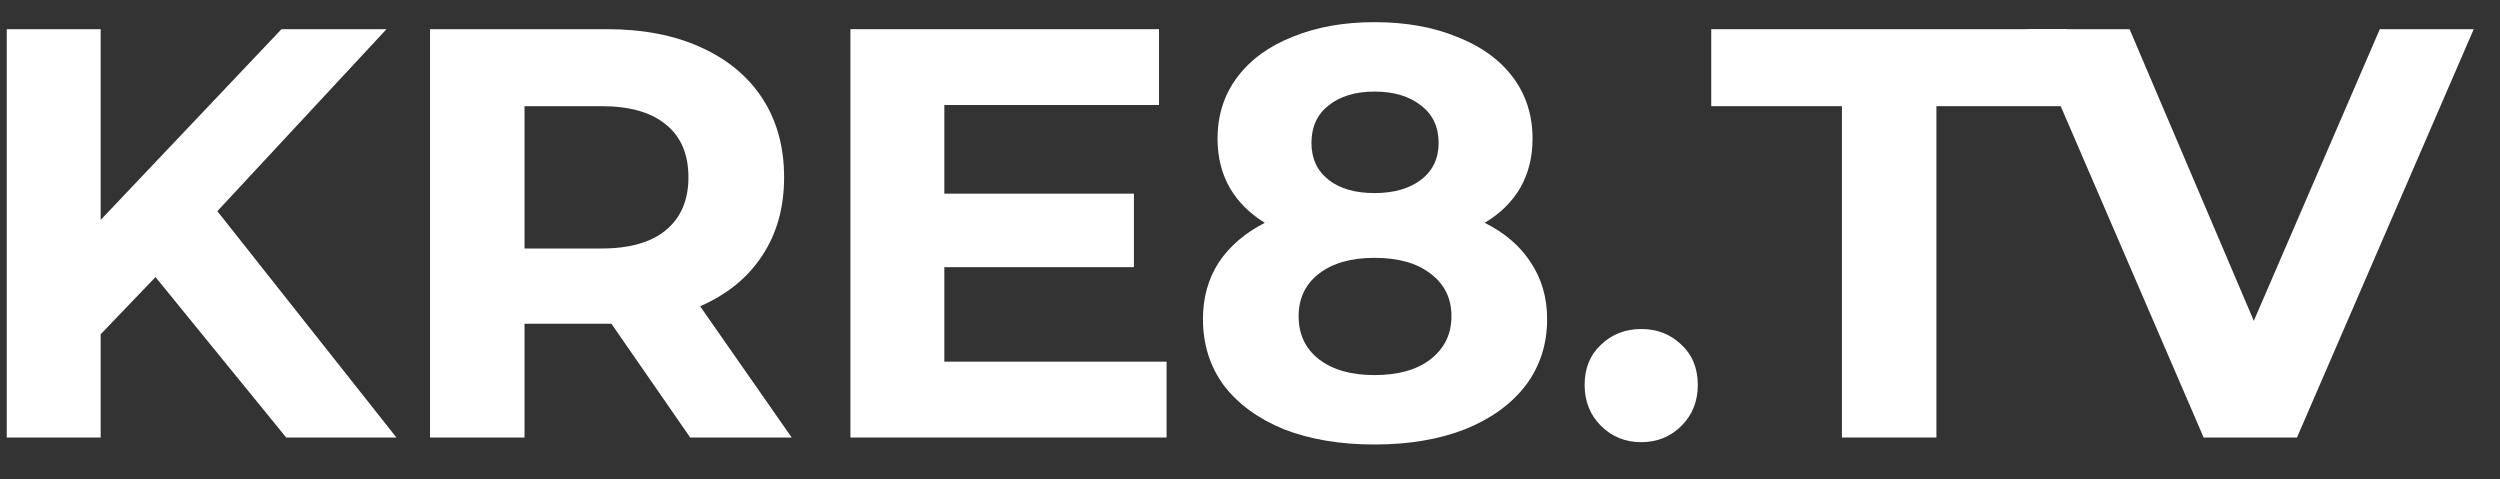 <svg width="120" height="23" viewBox="0 0 120 23" fill="none" xmlns="http://www.w3.org/2000/svg">
<rect x="0" y="0" width="120" height="23" fill="#333333" stroke="none"/>
<path d="M7.464 13.3L4.832 16.044V21H0.324V1.4H4.832V10.556L13.512 1.4H18.552L10.432 10.136L19.028 21H13.736L7.464 13.3Z" fill="white"/>
<path d="M33.129 21L29.349 15.54H29.125H25.177V21H20.641V1.4H29.125C30.861 1.4 32.363 1.689 33.633 2.268C34.921 2.847 35.91 3.668 36.601 4.732C37.291 5.796 37.637 7.056 37.637 8.512C37.637 9.968 37.282 11.228 36.573 12.292C35.882 13.337 34.893 14.14 33.605 14.7L38.001 21H33.129ZM33.045 8.512C33.045 7.411 32.69 6.571 31.981 5.992C31.271 5.395 30.235 5.096 28.873 5.096H25.177V11.928H28.873C30.235 11.928 31.271 11.629 31.981 11.032C32.69 10.435 33.045 9.595 33.045 8.512Z" fill="white"/>
<path d="M55.996 17.36V21H40.82V1.4H55.632V5.04H45.328V9.296H54.428V12.824H45.328V17.36H55.996Z" fill="white"/>
<path d="M71.266 10.696C72.237 11.181 72.974 11.816 73.478 12.6C74.001 13.384 74.262 14.289 74.262 15.316C74.262 16.529 73.917 17.593 73.226 18.508C72.535 19.404 71.565 20.104 70.314 20.608C69.064 21.093 67.617 21.336 65.974 21.336C64.332 21.336 62.885 21.093 61.634 20.608C60.402 20.104 59.441 19.404 58.75 18.508C58.078 17.593 57.742 16.529 57.742 15.316C57.742 14.289 57.994 13.384 58.498 12.6C59.021 11.816 59.758 11.181 60.71 10.696C59.982 10.248 59.422 9.688 59.03 9.016C58.638 8.325 58.442 7.541 58.442 6.664C58.442 5.525 58.76 4.536 59.394 3.696C60.029 2.856 60.916 2.212 62.054 1.764C63.193 1.297 64.499 1.064 65.974 1.064C67.468 1.064 68.784 1.297 69.922 1.764C71.079 2.212 71.975 2.856 72.61 3.696C73.245 4.536 73.562 5.525 73.562 6.664C73.562 7.541 73.366 8.325 72.974 9.016C72.582 9.688 72.013 10.248 71.266 10.696ZM65.974 4.396C65.059 4.396 64.322 4.62 63.762 5.068C63.221 5.497 62.95 6.095 62.95 6.86C62.95 7.607 63.221 8.195 63.762 8.624C64.303 9.053 65.041 9.268 65.974 9.268C66.907 9.268 67.654 9.053 68.214 8.624C68.774 8.195 69.054 7.607 69.054 6.86C69.054 6.095 68.774 5.497 68.214 5.068C67.654 4.62 66.907 4.396 65.974 4.396ZM65.974 18.004C67.113 18.004 68.009 17.752 68.662 17.248C69.334 16.725 69.67 16.035 69.67 15.176C69.67 14.317 69.334 13.636 68.662 13.132C68.009 12.628 67.113 12.376 65.974 12.376C64.854 12.376 63.968 12.628 63.314 13.132C62.661 13.636 62.334 14.317 62.334 15.176C62.334 16.053 62.661 16.744 63.314 17.248C63.968 17.752 64.854 18.004 65.974 18.004Z" fill="white"/>
<path d="M78.778 21.224C78.013 21.224 77.369 20.963 76.846 20.44C76.323 19.917 76.062 19.264 76.062 18.48C76.062 17.677 76.323 17.033 76.846 16.548C77.369 16.044 78.013 15.792 78.778 15.792C79.543 15.792 80.187 16.044 80.71 16.548C81.233 17.033 81.494 17.677 81.494 18.48C81.494 19.264 81.233 19.917 80.71 20.44C80.187 20.963 79.543 21.224 78.778 21.224Z" fill="white"/>
<path d="M88.412 5.096H82.14V1.4H99.22V5.096H92.948V21H88.412V5.096Z" fill="white"/>
<path d="M118.739 1.4L110.255 21H105.775L97.319 1.4H102.219L108.183 15.4L114.231 1.4H118.739Z" fill="white"/>
</svg>
